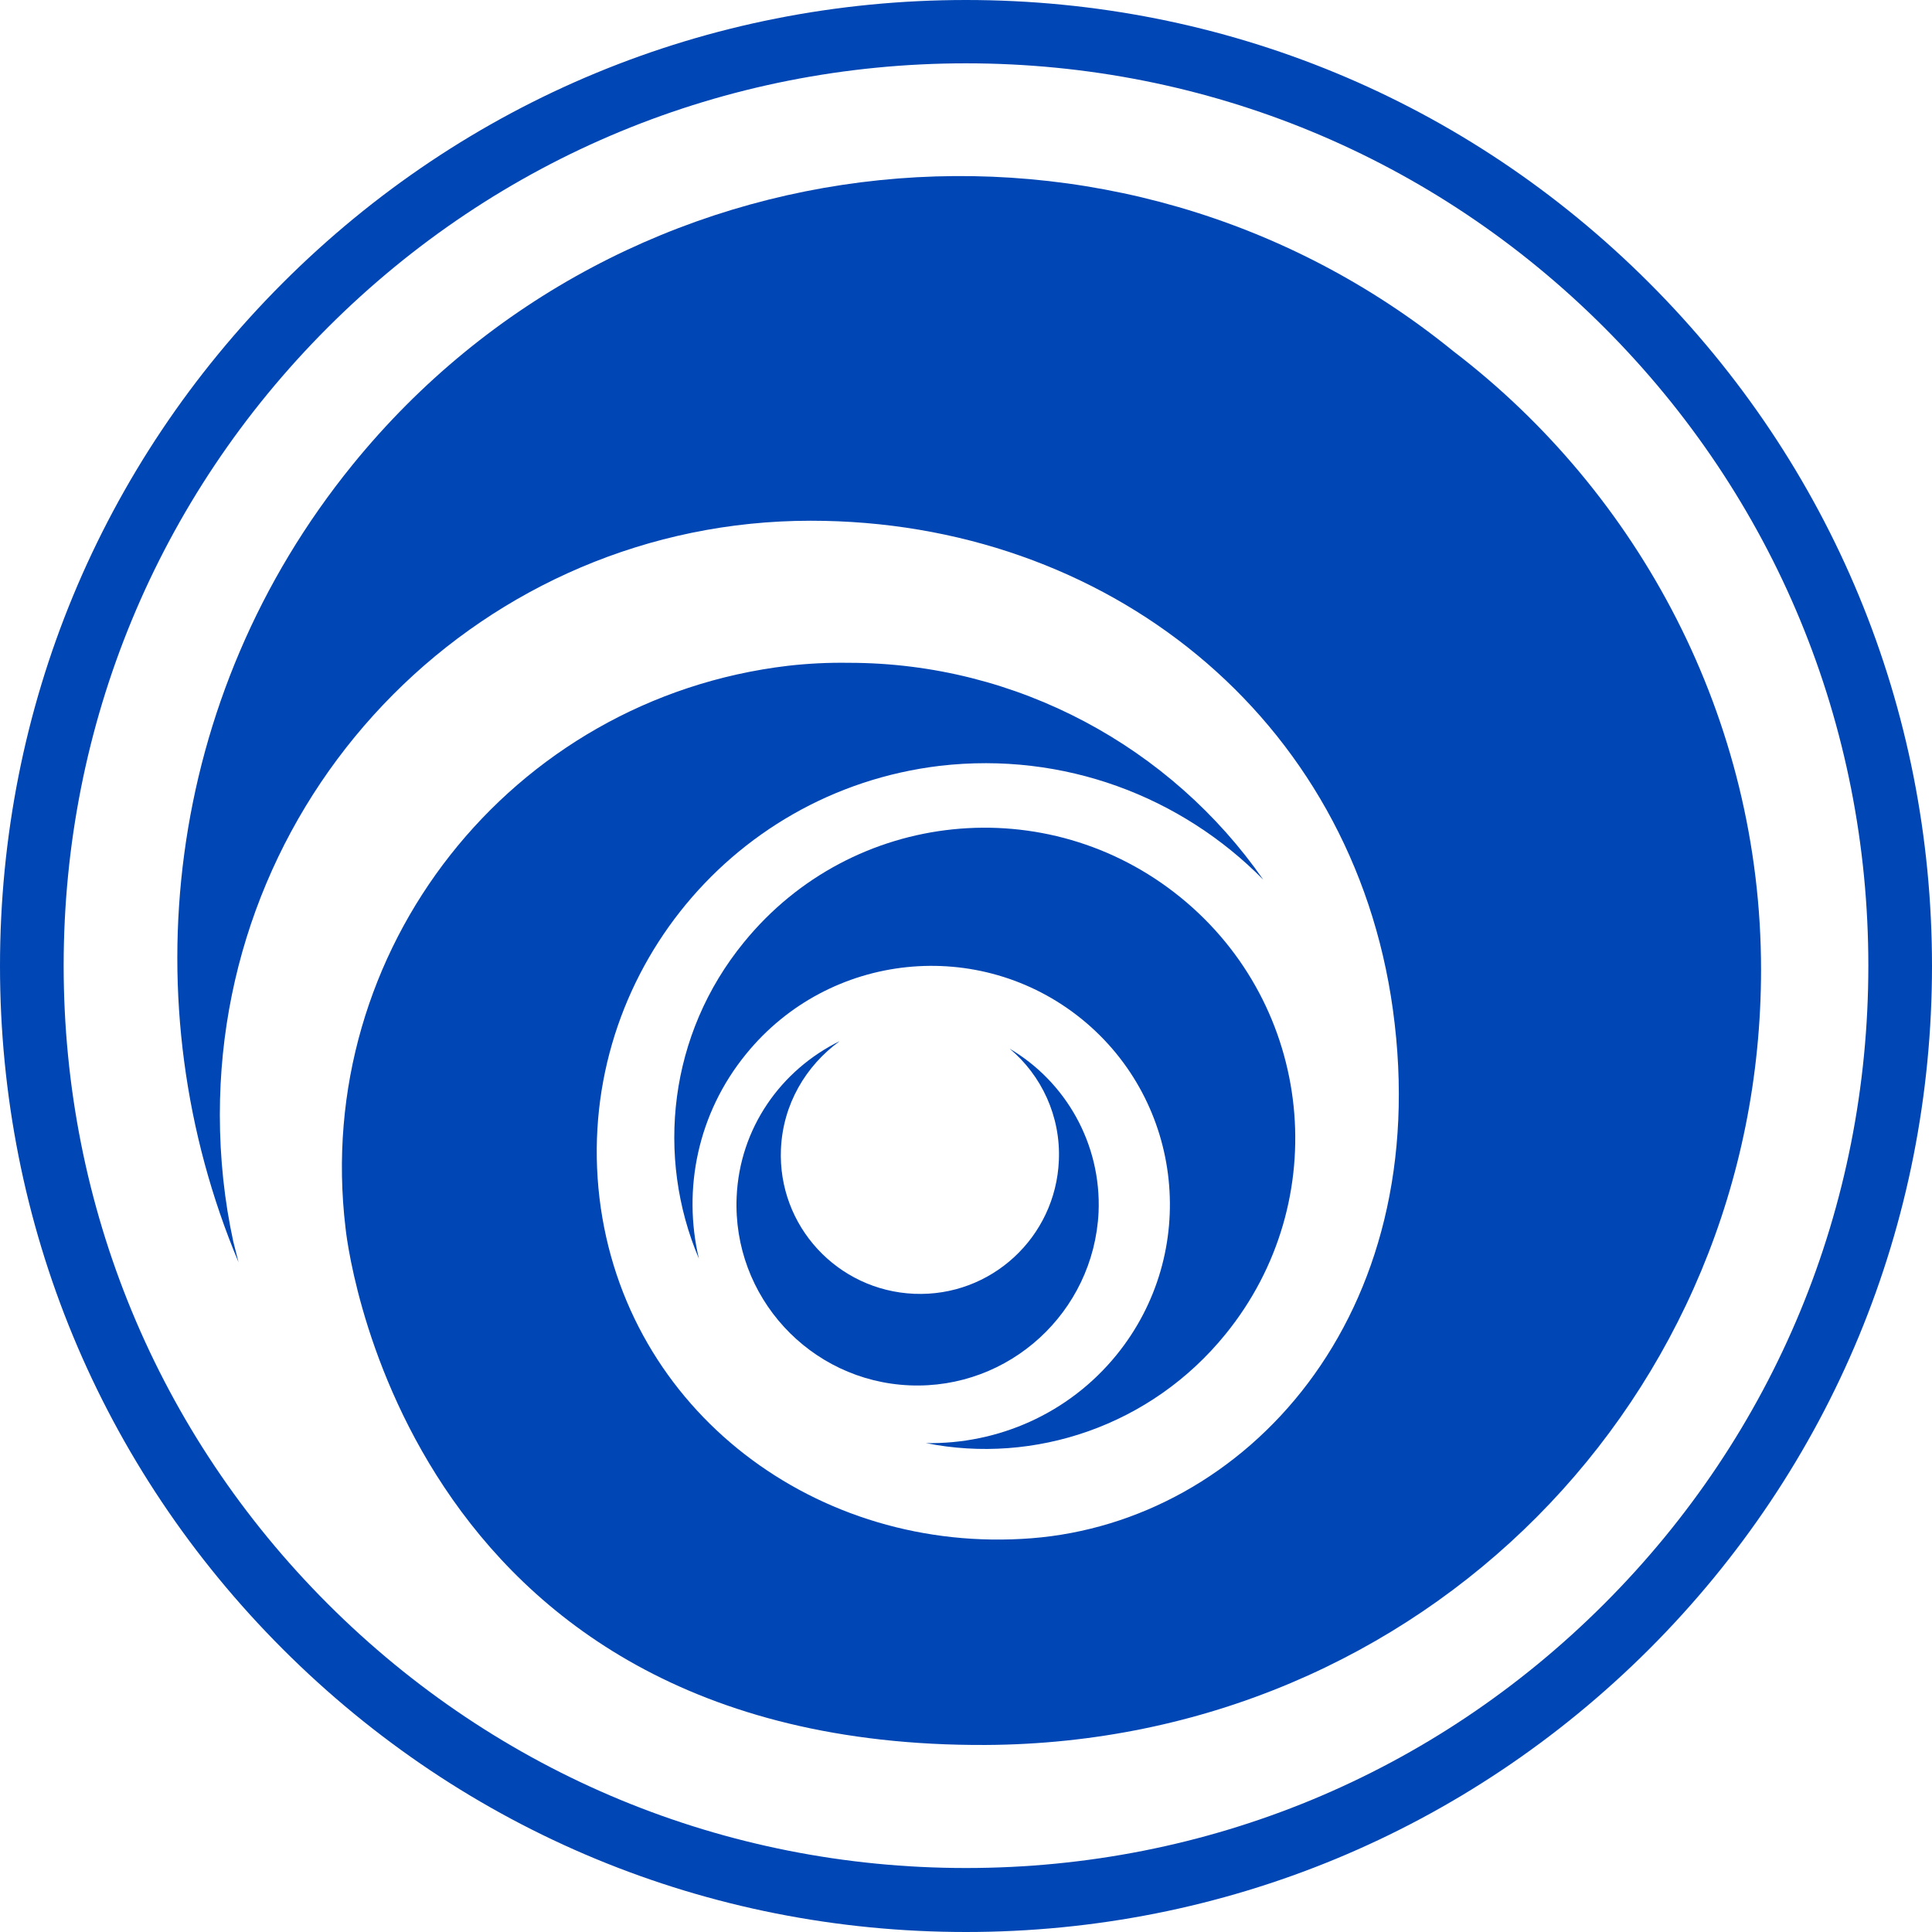 <svg xmlns="http://www.w3.org/2000/svg" xmlns:xlink="http://www.w3.org/1999/xlink" version="1.1" id="Layer_1" x="0px" y="0px" style="enable-background:new 0 0 1000 1000;" xml:space="preserve" viewBox="186.90 123.20 588.80 588.80">
<style type="text/css">
	.st0{fill:#0046B4;}
</style>
<g>
	
	
	<g>
		<path class="st0" d="M481.3,712c-78.7,0-152.6-30.6-208.2-86.2c-55.6-55.6-86.2-129.5-86.2-208.2c0-78.7,30.6-152.6,86.2-208.2    c55.6-55.6,129.5-86.2,208.2-86.2s152.6,30.6,208.2,86.2c55.6,55.6,86.2,129.5,86.2,208.2c0,78.7-30.6,152.6-86.2,208.2    C633.9,681.3,559.9,712,481.3,712z M481.3,142.5c-73.5,0-142.6,28.6-194.5,80.5c-51.9,51.9-80.5,121-80.5,194.5    s28.6,142.6,80.5,194.5c51.9,51.9,121,80.5,194.5,80.5S623.8,664,675.8,612s80.5-121,80.5-194.5c0-73.5-28.6-142.6-80.5-194.5    S554.8,142.5,481.3,142.5z"></path>
	</g>
	<g>
		<path class="st0" d="M427.1,326.1c-84.6,10-145,86.7-134.9,171.3c0,0,15.3,158.4,195.1,157.6c132.9-0.7,236.3-105.9,236.3-236.3    c0-76.6-37.3-145.3-93.7-188.4l0,0c-102.1-83-252.6-67.7-335.6,34.6c-57.4,70.7-67.7,164.4-34.7,243l-1.6-6.3    c-2.7-12.4-4.1-25.4-4.1-38.7c0-100,80.7-181,180.1-181c90.1,0,165.1,59.7,177.4,149c12.9,93.7-45.1,156-110.1,161.1    c-65.3,5.1-123.9-38.7-131.7-103.7c-7.7-65,38.7-123.9,103.7-131.7c37.9-4.4,73.7,9.4,98.6,34.7c-28.1-40.4-75-66.1-126.3-66.1    C439.4,325.1,433.3,325.4,427.1,326.1"></path>
	</g>
	<g>
		<path class="st0" d="M560.4,529.8c33-40.6,26.9-100.1-13.7-133.1s-100.1-26.9-133.1,13.7c-22.9,28-26.9,65.3-13.7,96.4    c-5-21.1-0.4-44.3,14.4-62.4c25.3-31.1,71.1-35.9,102.3-10.6c31.1,25.3,35.9,71.1,10.6,102.3c-14.7,18.1-36.4,27.3-58.1,26.9    C502.1,569.6,537.7,557.8,560.4,529.8"></path>
	</g>
	<g>
		<path class="st0" d="M411.4,488c-1.3,30.4,22.3,56.1,52.7,57.4c30.4,1.3,56.1-22.3,57.6-52.7c0.9-21-10.1-39.9-27.1-49.9    c9.7,8.1,15.6,20.6,15,34.1c-1,23.4-20.7,41.6-44.1,40.6s-41.6-20.7-40.6-44.1c0.6-13.7,7.6-25.4,17.9-32.9    C424.9,449.3,412.3,467,411.4,488"></path>
	</g>
</g>
</svg>
